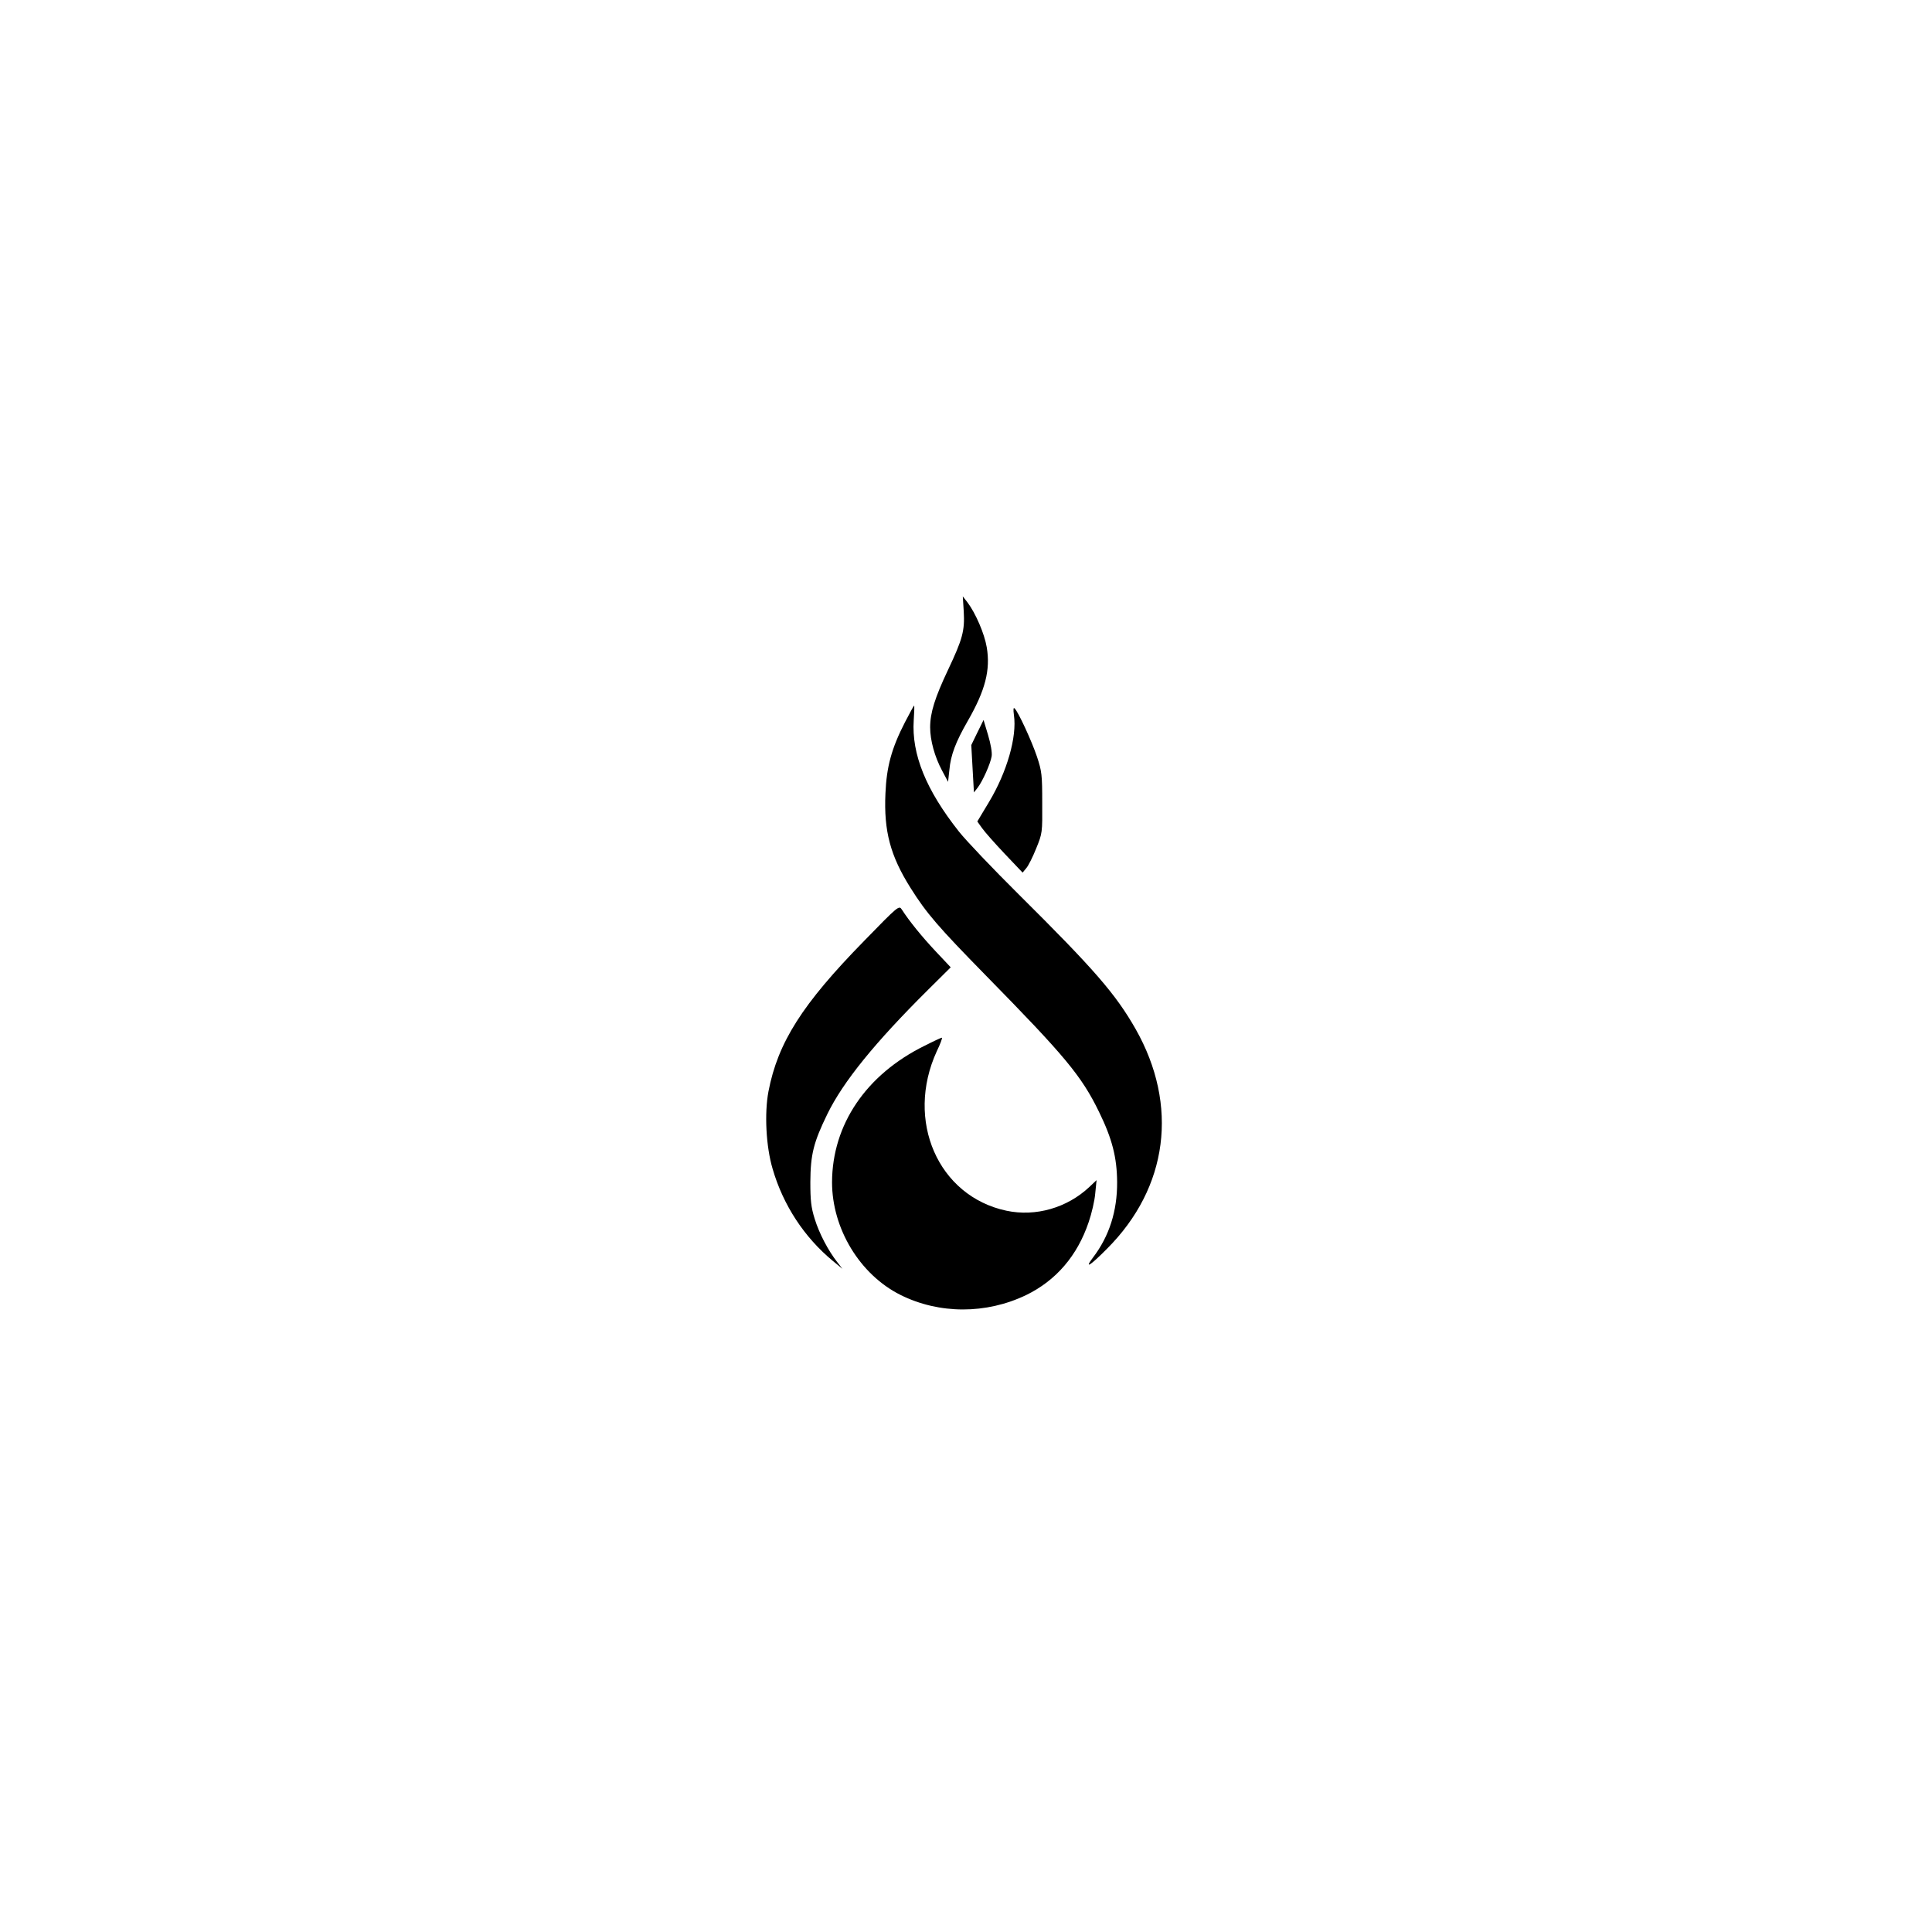 <?xml version="1.0" standalone="no"?>
<!DOCTYPE svg PUBLIC "-//W3C//DTD SVG 20010904//EN"
 "http://www.w3.org/TR/2001/REC-SVG-20010904/DTD/svg10.dtd">
<svg version="1.0" xmlns="http://www.w3.org/2000/svg"
 width="1024pt" height="1024pt" viewBox="0 0 1024 1024"
 preserveAspectRatio="xMidYMid meet">

<g transform="translate(0,1024) scale(0.1,-0.1)"
fill="#000000" stroke="none">
<path d="M5108 7000 c6 -103 -6 -147 -83 -310 -70 -148 -95 -228 -95 -305 0
-69 24 -156 63 -229 l32 -60 7 64 c7 78 33 147 98 260 93 162 120 270 100 389
-12 72 -59 181 -102 238 l-25 32 5 -79z"/>
<path d="M4797 6413 c-72 -140 -98 -237 -104 -379 -9 -199 26 -330 133 -500
84 -134 147 -207 399 -464 419 -427 507 -532 600 -723 70 -143 95 -242 96
-372 1 -154 -42 -287 -127 -399 -50 -66 -16 -45 73 45 325 325 381 761 152
1165 -106 186 -219 316 -620 714 -136 135 -278 284 -316 332 -175 221 -252
411 -240 591 3 42 4 77 2 77 -2 0 -23 -39 -48 -87z"/>
<path d="M5374 6450 c17 -115 -37 -302 -131 -459 l-63 -105 25 -35 c14 -20 68
-81 120 -136 l95 -100 19 23 c11 12 35 60 53 105 33 81 33 84 32 242 0 148 -2
167 -28 245 -28 83 -98 235 -118 255 -7 7 -8 -4 -4 -35z"/>
<path d="M5180 6357 l-32 -66 7 -126 7 -125 19 24 c27 35 69 129 75 168 3 20
-5 65 -19 112 l-24 80 -33 -67z"/>
<path d="M4580 5253 c-328 -335 -457 -538 -507 -798 -22 -116 -13 -292 22
-410 56 -193 168 -363 319 -488 l51 -42 -27 35 c-48 61 -96 152 -120 230 -19
61 -23 97 -23 195 1 147 17 210 90 360 84 172 252 379 534 659 l120 119 -81
86 c-73 78 -138 158 -178 220 -15 23 -17 22 -200 -166z"/>
<path d="M4900 4697 c-310 -153 -489 -418 -490 -723 0 -246 147 -489 362 -597
206 -103 455 -103 667 -1 158 77 271 208 331 386 16 46 32 115 35 153 l7 70
-38 -36 c-118 -111 -285 -159 -440 -126 -362 77 -537 478 -369 845 19 39 31
72 27 72 -4 0 -45 -19 -92 -43z"/>
</g>
</svg>
